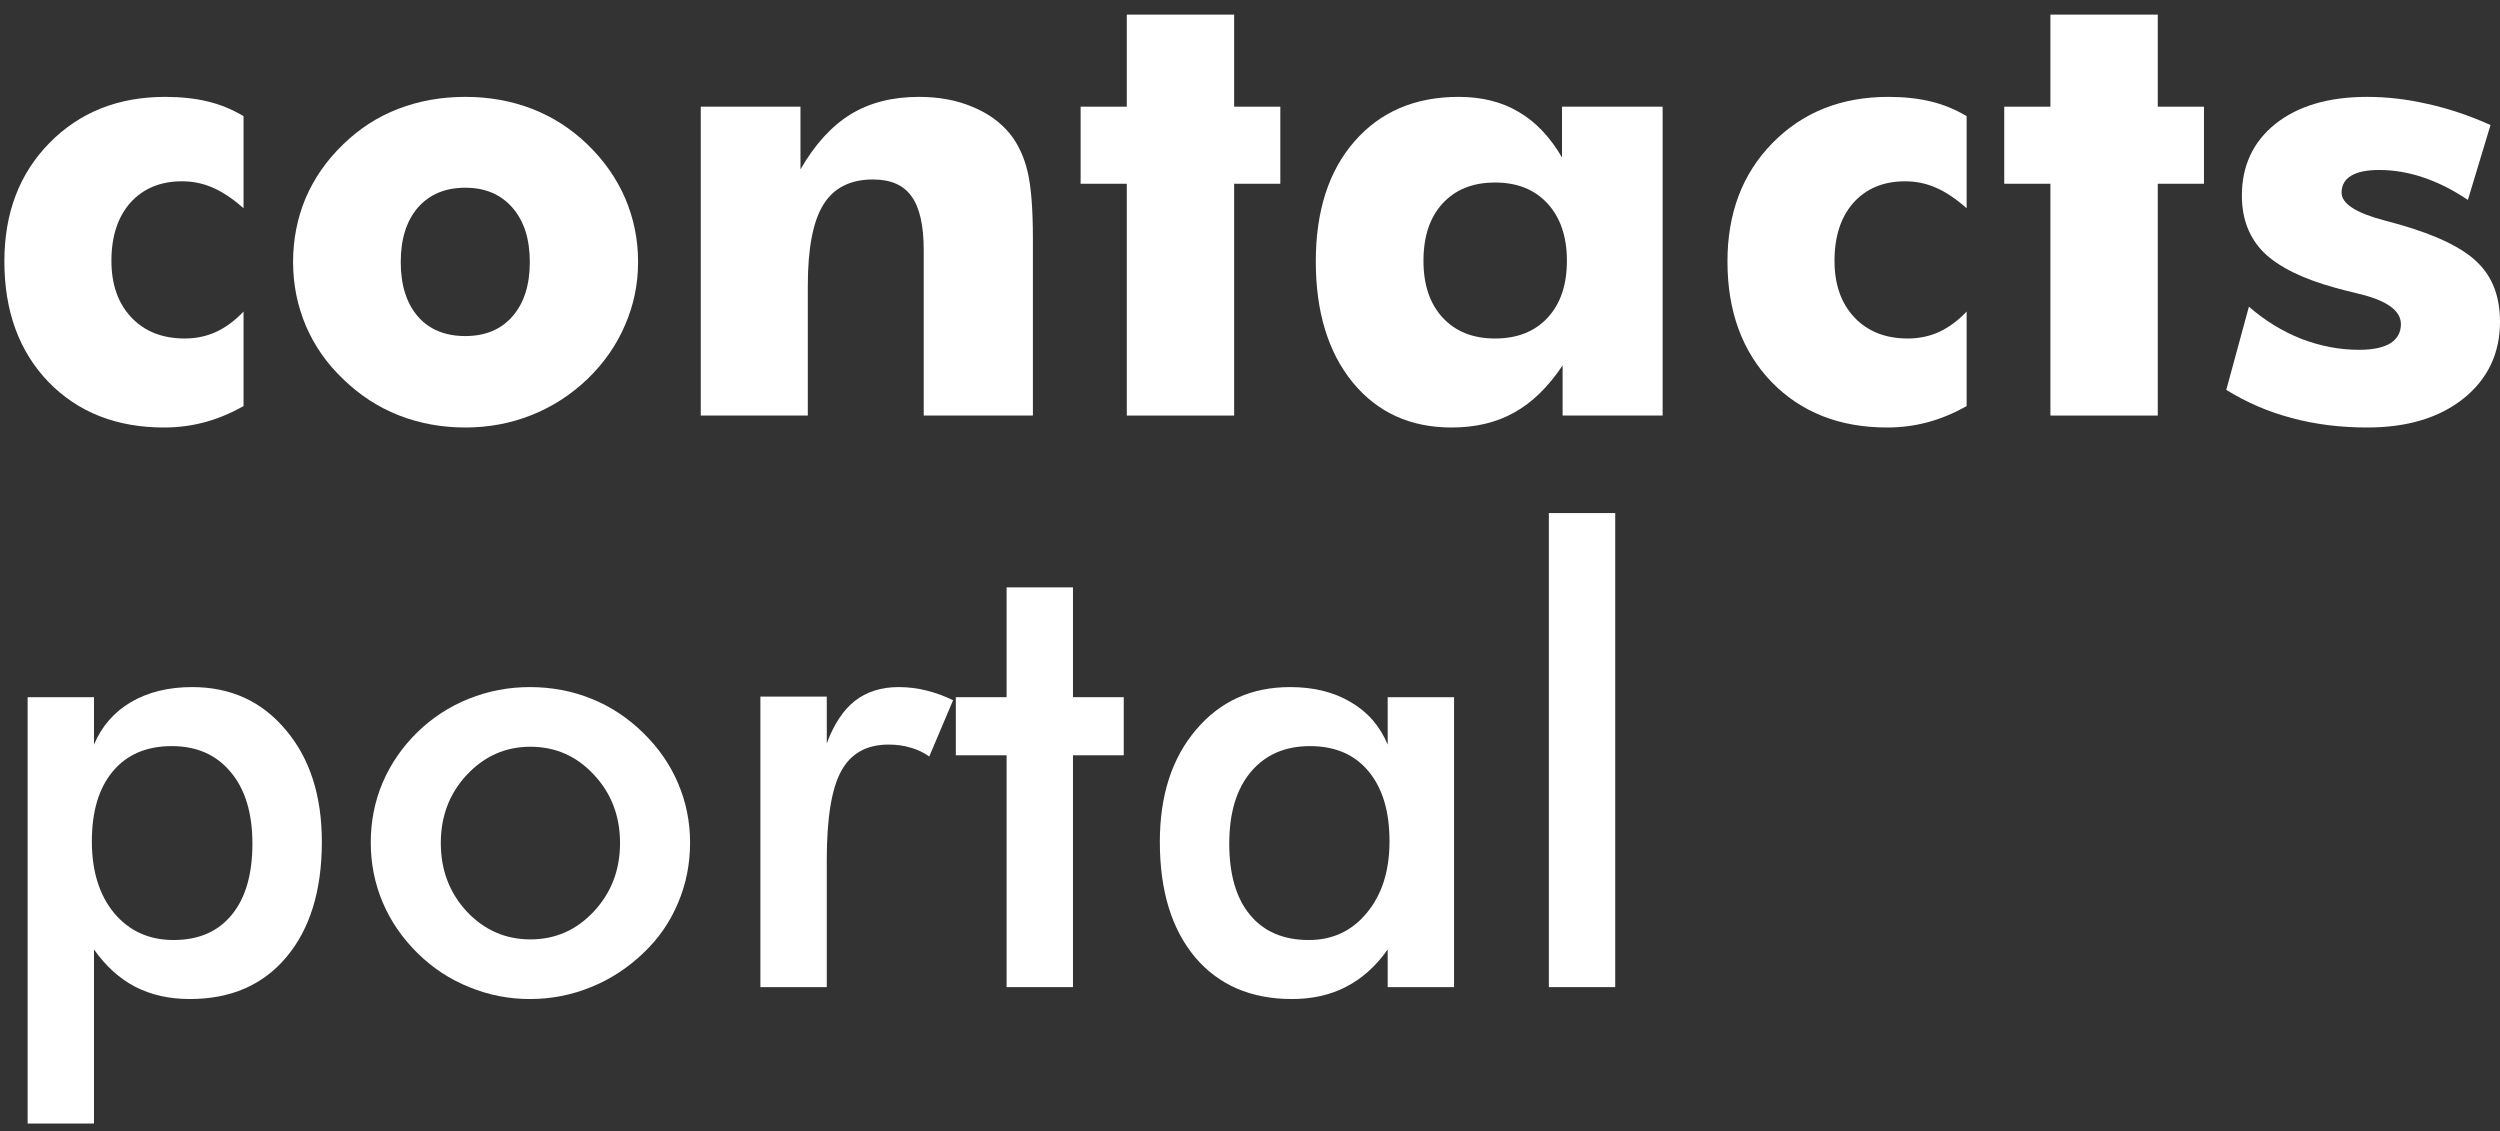 <svg width="137" height="62" viewBox="0 0 137 62" fill="none" xmlns="http://www.w3.org/2000/svg">
<rect x="0" y="0" width="137" height="62" fill="#333333" stroke="none"/>
<path d="M13.346 11.41C12.765 10.896 12.207 10.522 11.67 10.287C11.134 10.052 10.57 9.935 9.978 9.935C8.793 9.935 7.849 10.326 7.145 11.108C6.453 11.89 6.106 12.952 6.106 14.293C6.106 15.589 6.469 16.622 7.196 17.393C7.922 18.164 8.899 18.55 10.129 18.55C10.732 18.55 11.296 18.432 11.821 18.198C12.358 17.952 12.866 17.578 13.346 17.075V22.253C12.631 22.656 11.916 22.952 11.201 23.142C10.486 23.332 9.749 23.427 8.989 23.427C6.385 23.427 4.274 22.594 2.654 20.93C1.045 19.253 0.24 17.052 0.24 14.326C0.24 11.678 1.061 9.516 2.704 7.84C4.358 6.153 6.475 5.309 9.056 5.309C9.916 5.309 10.693 5.393 11.386 5.561C12.078 5.728 12.732 5.997 13.346 6.365V11.41Z" fill="white"/>
<path d="M29.034 14.36C29.034 13.097 28.715 12.103 28.078 11.376C27.441 10.65 26.581 10.287 25.497 10.287C24.402 10.287 23.536 10.65 22.899 11.376C22.274 12.103 21.961 13.097 21.961 14.36C21.961 15.622 22.274 16.617 22.899 17.343C23.525 18.058 24.391 18.416 25.497 18.416C26.592 18.416 27.453 18.058 28.078 17.343C28.715 16.617 29.034 15.622 29.034 14.36ZM34.967 14.36C34.967 15.578 34.726 16.734 34.246 17.829C33.777 18.924 33.089 19.907 32.184 20.779C31.268 21.65 30.24 22.309 29.101 22.756C27.972 23.203 26.771 23.427 25.497 23.427C24.201 23.427 22.983 23.203 21.844 22.756C20.715 22.309 19.704 21.65 18.81 20.779C17.916 19.93 17.235 18.957 16.765 17.863C16.296 16.756 16.061 15.589 16.061 14.36C16.061 13.12 16.291 11.952 16.749 10.857C17.218 9.762 17.905 8.779 18.81 7.907C19.693 7.047 20.698 6.399 21.827 5.963C22.966 5.527 24.19 5.309 25.497 5.309C26.805 5.309 28.022 5.527 29.151 5.963C30.279 6.399 31.291 7.047 32.184 7.907C33.101 8.79 33.793 9.779 34.263 10.874C34.732 11.969 34.967 13.131 34.967 14.36Z" fill="white"/>
<path d="M38.402 22.773V5.846H43.866V9.281C44.659 7.907 45.575 6.902 46.614 6.265C47.654 5.628 48.9 5.309 50.352 5.309C51.447 5.309 52.419 5.488 53.268 5.846C54.129 6.192 54.827 6.695 55.363 7.354C55.81 7.924 56.129 8.617 56.318 9.432C56.508 10.248 56.603 11.466 56.603 13.086V22.773H50.62V13.706C50.62 12.354 50.397 11.371 49.95 10.756C49.514 10.142 48.81 9.835 47.838 9.835C46.598 9.835 45.693 10.293 45.123 11.209C44.553 12.125 44.268 13.611 44.268 15.667V22.773H38.402Z" fill="white"/>
<path d="M61.749 22.773V10.069H59.218V5.846H61.749V0.801H67.631V5.846H70.162V10.069H67.631V22.773H61.749Z" fill="white"/>
<path d="M85.866 14.293C85.866 12.974 85.514 11.93 84.81 11.159C84.106 10.388 83.145 10.002 81.927 10.002C80.71 10.002 79.749 10.388 79.045 11.159C78.352 11.918 78.006 12.963 78.006 14.293C78.006 15.611 78.358 16.65 79.061 17.41C79.765 18.17 80.721 18.55 81.927 18.55C83.145 18.55 84.106 18.17 84.81 17.41C85.514 16.65 85.866 15.611 85.866 14.293ZM91.112 5.846V22.773H85.631V20.024C84.849 21.198 83.966 22.058 82.983 22.605C82.011 23.153 80.866 23.427 79.547 23.427C77.29 23.427 75.486 22.605 74.134 20.963C72.782 19.309 72.106 17.097 72.106 14.326C72.106 11.566 72.81 9.376 74.218 7.756C75.637 6.125 77.542 5.309 79.933 5.309C81.207 5.309 82.302 5.583 83.218 6.131C84.145 6.667 84.939 7.499 85.598 8.628V5.846H91.112Z" fill="white"/>
<path d="M107.771 11.41C107.19 10.896 106.631 10.522 106.095 10.287C105.559 10.052 104.994 9.935 104.402 9.935C103.218 9.935 102.274 10.326 101.57 11.108C100.877 11.89 100.531 12.952 100.531 14.293C100.531 15.589 100.894 16.622 101.62 17.393C102.346 18.164 103.324 18.55 104.553 18.55C105.156 18.55 105.721 18.432 106.246 18.198C106.782 17.952 107.291 17.578 107.771 17.075V22.253C107.056 22.656 106.341 22.952 105.626 23.142C104.911 23.332 104.173 23.427 103.413 23.427C100.81 23.427 98.698 22.594 97.078 20.93C95.469 19.253 94.665 17.052 94.665 14.326C94.665 11.678 95.486 9.516 97.129 7.84C98.782 6.153 100.899 5.309 103.48 5.309C104.341 5.309 105.117 5.393 105.81 5.561C106.503 5.728 107.156 5.997 107.771 6.365V11.41Z" fill="white"/>
<path d="M112.363 22.773V10.069H109.832V5.846H112.363V0.801H118.246V5.846H120.777V10.069H118.246V22.773H112.363Z" fill="white"/>
<path d="M122 21.365L123.24 16.807C124.112 17.566 125.067 18.153 126.106 18.566C127.156 18.969 128.212 19.17 129.274 19.17C130.022 19.17 130.592 19.052 130.983 18.818C131.374 18.572 131.57 18.22 131.57 17.762C131.57 17.013 130.782 16.455 129.207 16.086C128.693 15.963 128.279 15.857 127.966 15.768C126.179 15.276 124.877 14.633 124.061 13.84C123.257 13.036 122.855 11.997 122.855 10.723C122.855 9.08 123.469 7.768 124.698 6.784C125.939 5.801 127.615 5.309 129.726 5.309C130.81 5.309 131.911 5.438 133.028 5.695C134.156 5.941 135.307 6.326 136.48 6.851L135.24 10.957C134.447 10.421 133.642 10.013 132.827 9.734C132.011 9.455 131.196 9.315 130.38 9.315C129.698 9.315 129.184 9.421 128.838 9.633C128.492 9.846 128.318 10.153 128.318 10.555C128.318 11.159 129.101 11.667 130.665 12.08C131.022 12.181 131.291 12.254 131.469 12.298C133.536 12.89 134.972 13.589 135.777 14.393C136.592 15.187 137 16.265 137 17.628C137 19.36 136.335 20.762 135.006 21.834C133.676 22.896 131.916 23.427 129.726 23.427C128.24 23.427 126.86 23.253 125.587 22.907C124.313 22.572 123.117 22.058 122 21.365Z" fill="white"/>
<path d="M5.034 46.099C5.034 47.742 5.441 49.055 6.257 50.038C7.084 51.021 8.168 51.513 9.508 51.513C10.883 51.513 11.944 51.055 12.693 50.139C13.453 49.222 13.832 47.921 13.832 46.233C13.832 44.557 13.436 43.25 12.643 42.312C11.86 41.362 10.782 40.887 9.408 40.887C8.034 40.887 6.961 41.345 6.19 42.261C5.419 43.178 5.034 44.457 5.034 46.099ZM1.514 61.569V38.206H5.151V40.803C5.575 39.798 6.251 39.021 7.179 38.474C8.117 37.926 9.235 37.652 10.531 37.652C12.643 37.652 14.352 38.434 15.659 39.999C16.978 41.552 17.637 43.597 17.637 46.133C17.637 48.803 16.989 50.909 15.693 52.451C14.408 53.982 12.643 54.747 10.397 54.747C9.279 54.747 8.285 54.524 7.413 54.077C6.553 53.63 5.799 52.949 5.151 52.032V61.569H1.514Z" fill="white"/>
<path d="M33.978 46.2C33.978 44.725 33.503 43.479 32.553 42.462C31.603 41.435 30.441 40.921 29.067 40.921C27.704 40.921 26.542 41.435 25.581 42.462C24.631 43.479 24.156 44.725 24.156 46.2C24.156 47.675 24.631 48.926 25.581 49.954C26.542 50.971 27.704 51.479 29.067 51.479C30.43 51.479 31.587 50.971 32.536 49.954C33.497 48.926 33.978 47.675 33.978 46.2ZM20.318 46.166C20.318 45.004 20.536 43.909 20.972 42.882C21.419 41.842 22.056 40.921 22.883 40.116C23.698 39.323 24.637 38.714 25.698 38.289C26.76 37.865 27.872 37.652 29.034 37.652C30.229 37.652 31.352 37.865 32.402 38.289C33.464 38.714 34.413 39.34 35.251 40.166C36.089 40.982 36.726 41.904 37.162 42.932C37.598 43.96 37.816 45.038 37.816 46.166C37.816 47.34 37.598 48.44 37.162 49.468C36.737 50.496 36.112 51.407 35.285 52.2C34.413 53.038 33.447 53.669 32.386 54.094C31.324 54.529 30.207 54.747 29.034 54.747C27.883 54.747 26.776 54.529 25.715 54.094C24.654 53.669 23.709 53.049 22.883 52.233C22.045 51.407 21.408 50.479 20.972 49.451C20.536 48.423 20.318 47.328 20.318 46.166Z" fill="white"/>
<path d="M45.307 40.736C45.698 39.686 46.212 38.909 46.849 38.407C47.497 37.904 48.296 37.652 49.246 37.652C49.76 37.652 50.263 37.714 50.754 37.837C51.257 37.96 51.749 38.139 52.229 38.373L50.922 41.457C50.609 41.233 50.268 41.071 49.9 40.971C49.542 40.859 49.14 40.803 48.693 40.803C47.486 40.803 46.62 41.289 46.095 42.261C45.57 43.222 45.307 44.842 45.307 47.122V54.094H41.67V38.172H45.307V40.736Z" fill="white"/>
<path d="M55.162 54.094V41.39H52.38V38.206H55.162V32.189H58.799V38.206H61.581V41.39H58.799V54.094H55.162Z" fill="white"/>
<path d="M79.682 54.094H76.045V52.032C75.397 52.949 74.637 53.63 73.765 54.077C72.905 54.524 71.916 54.747 70.799 54.747C68.553 54.747 66.782 53.982 65.486 52.451C64.201 50.909 63.559 48.803 63.559 46.133C63.559 43.597 64.218 41.552 65.536 39.999C66.855 38.434 68.575 37.652 70.698 37.652C71.994 37.652 73.101 37.926 74.017 38.474C74.944 39.01 75.62 39.786 76.045 40.803V38.206H79.682V54.094ZM76.145 46.099C76.145 44.457 75.76 43.178 74.989 42.261C74.229 41.345 73.162 40.887 71.788 40.887C70.413 40.887 69.33 41.362 68.536 42.312C67.754 43.25 67.363 44.557 67.363 46.233C67.363 47.921 67.743 49.222 68.503 50.139C69.263 51.055 70.335 51.513 71.721 51.513C73.028 51.513 74.089 51.016 74.905 50.021C75.732 49.027 76.145 47.719 76.145 46.099Z" fill="white"/>
<path d="M84.877 54.094V28.116H88.514V54.094H84.877Z" fill="white"/>
</svg>
